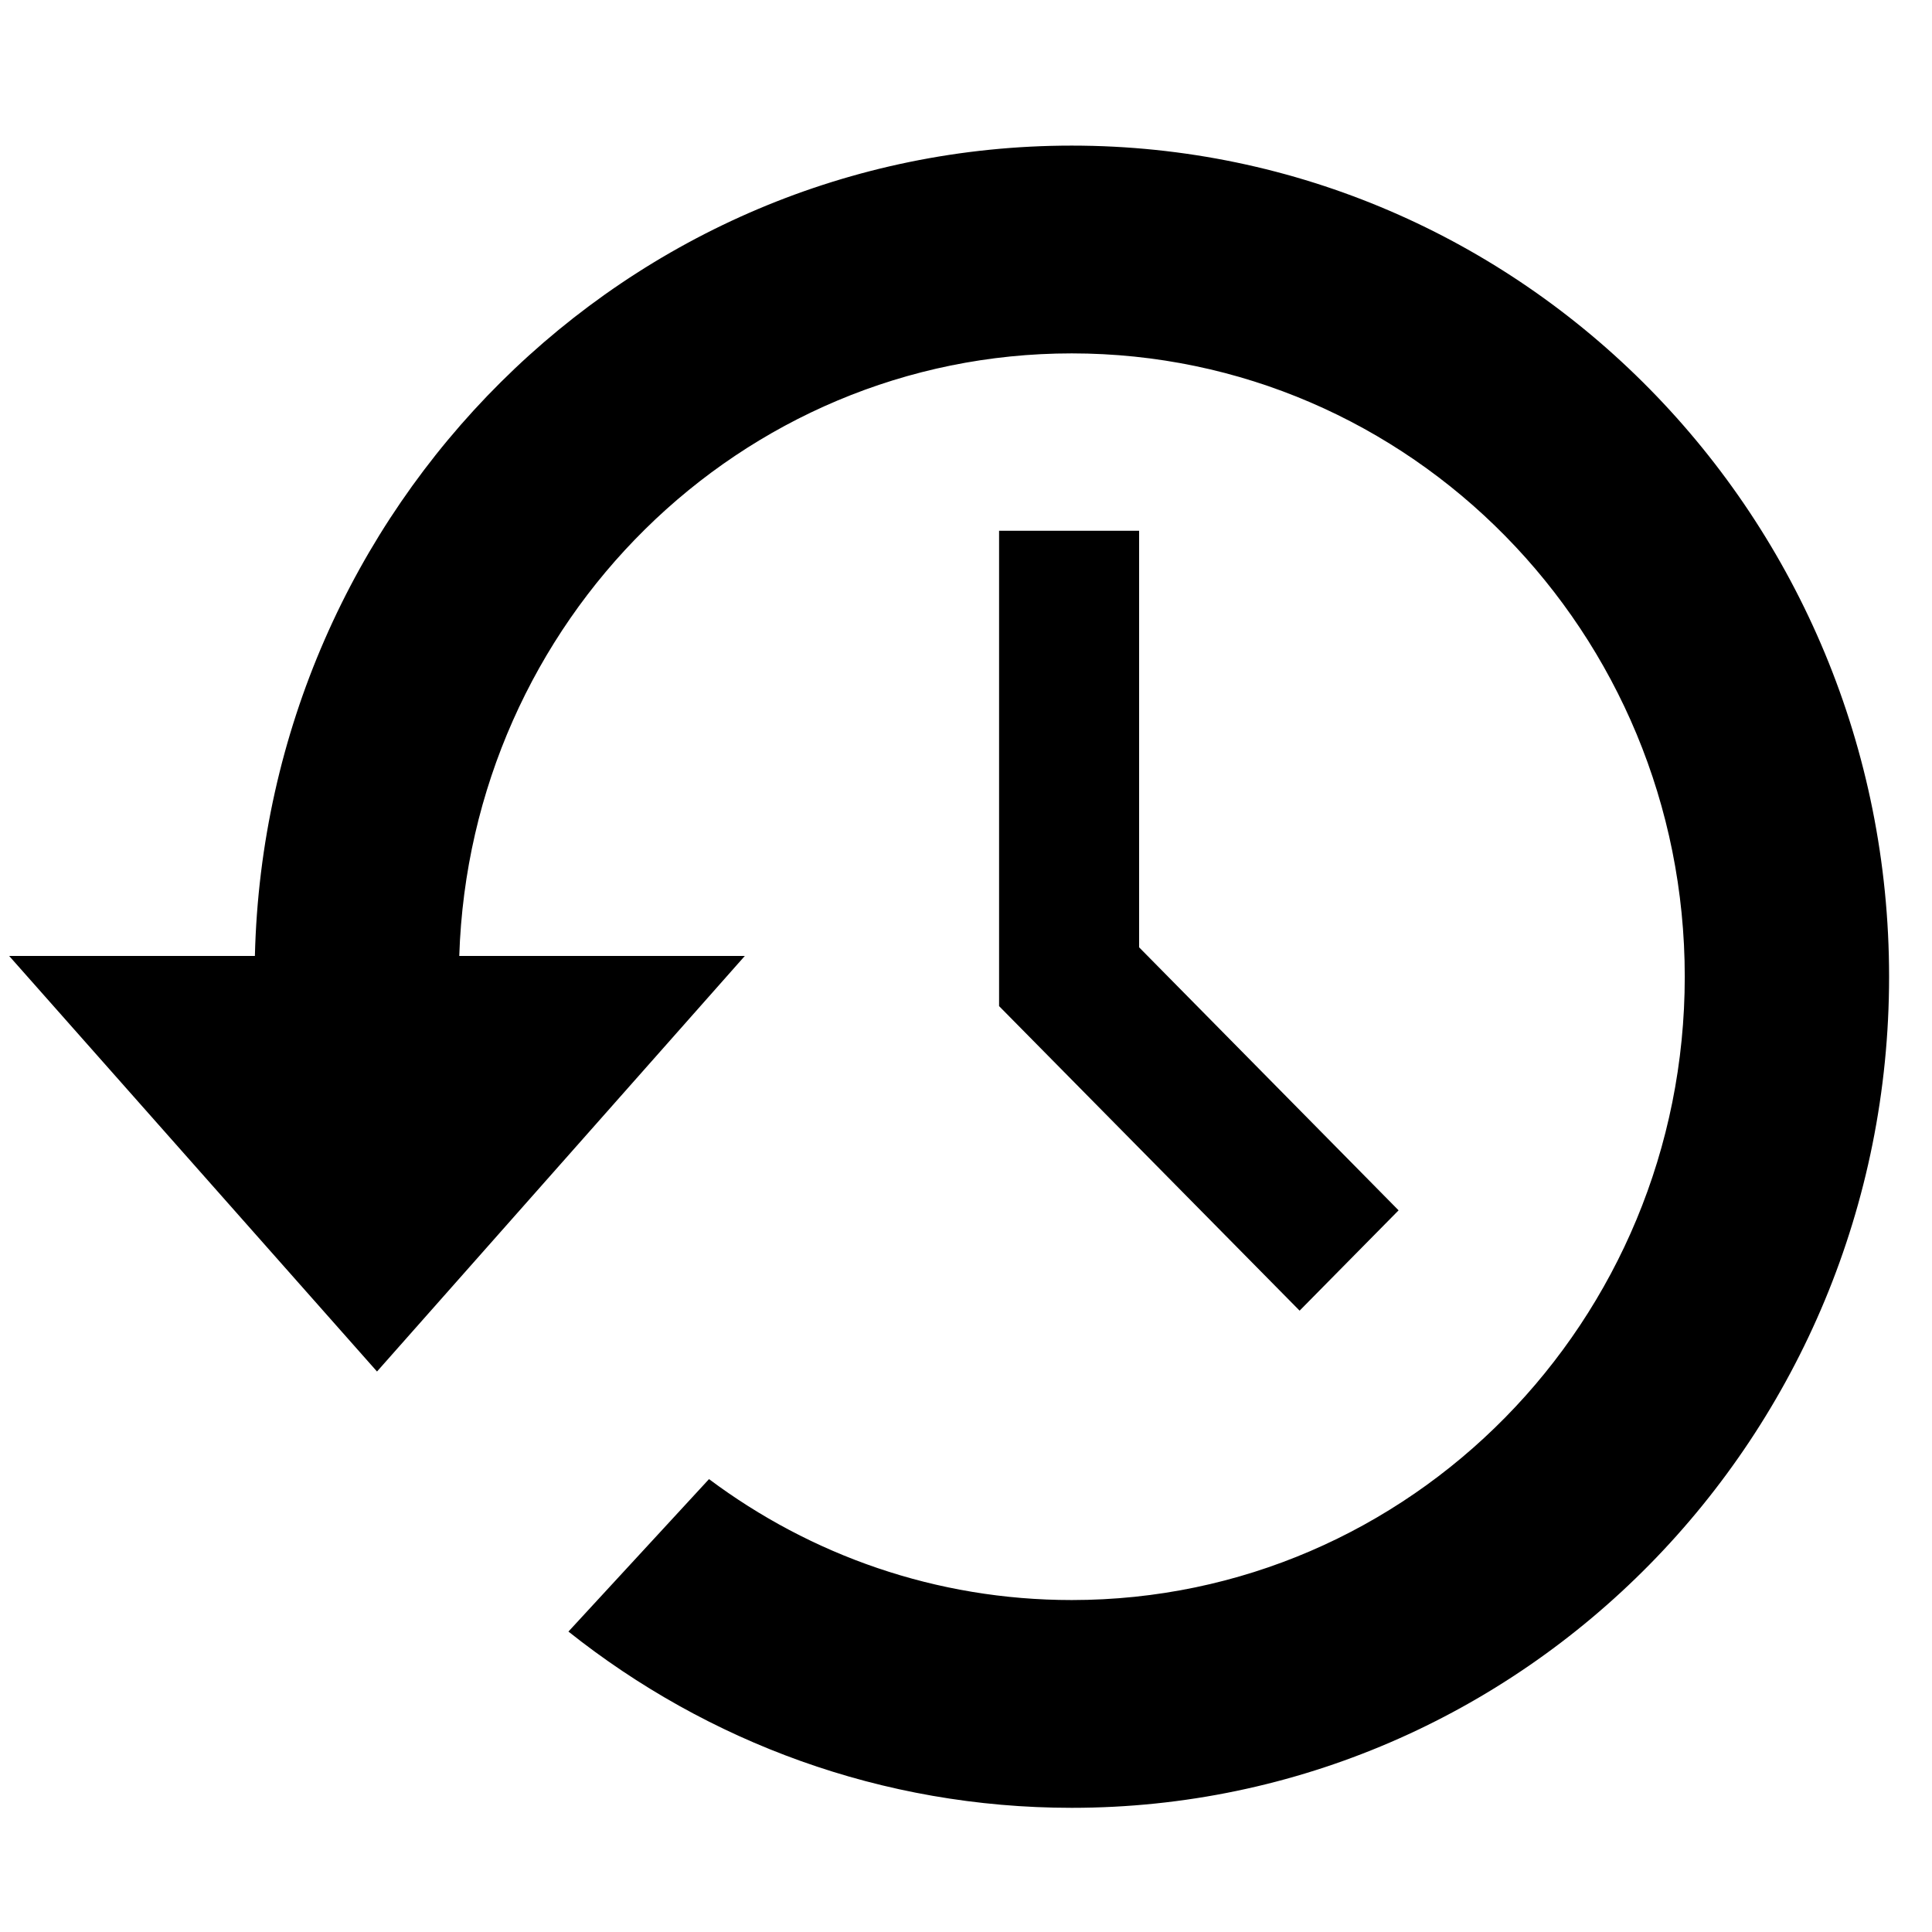 <svg
   class="tc-image-recent tc-image-button"
   viewBox="0 0 128 128"
   width="22pt"
   height="22pt">
  <g
     transform="matrix(1.325,0,0,1.343,0.607,1.589)"
     >
    <path
       d="M 53.131,6 C 30.902,6 12.832,23.806 12.287,45.976 H 0 l 18.393,20.5 18.391,-20.5 H 22.506 C 23.045,29.468 36.545,16.25 53.131,16.25 c 16.93,0 30.652,13.767 30.652,30.75 0,16.983 -13.722,30.75 -30.652,30.75 -6.789,0 -13.059,-2.218 -18.137,-5.966 l -7.029,7.521 C 34.904,84.751 43.639,88 53.131,88 75.703,88 94,69.645 94,47 94,24.355 75.703,6 53.131,6 z M 49.498,25 V 48.45 L 64.525,63.474 69.474,58.525 56.5,45.55 V 25 h -7.002 z"
       />
  </g>
</svg>
